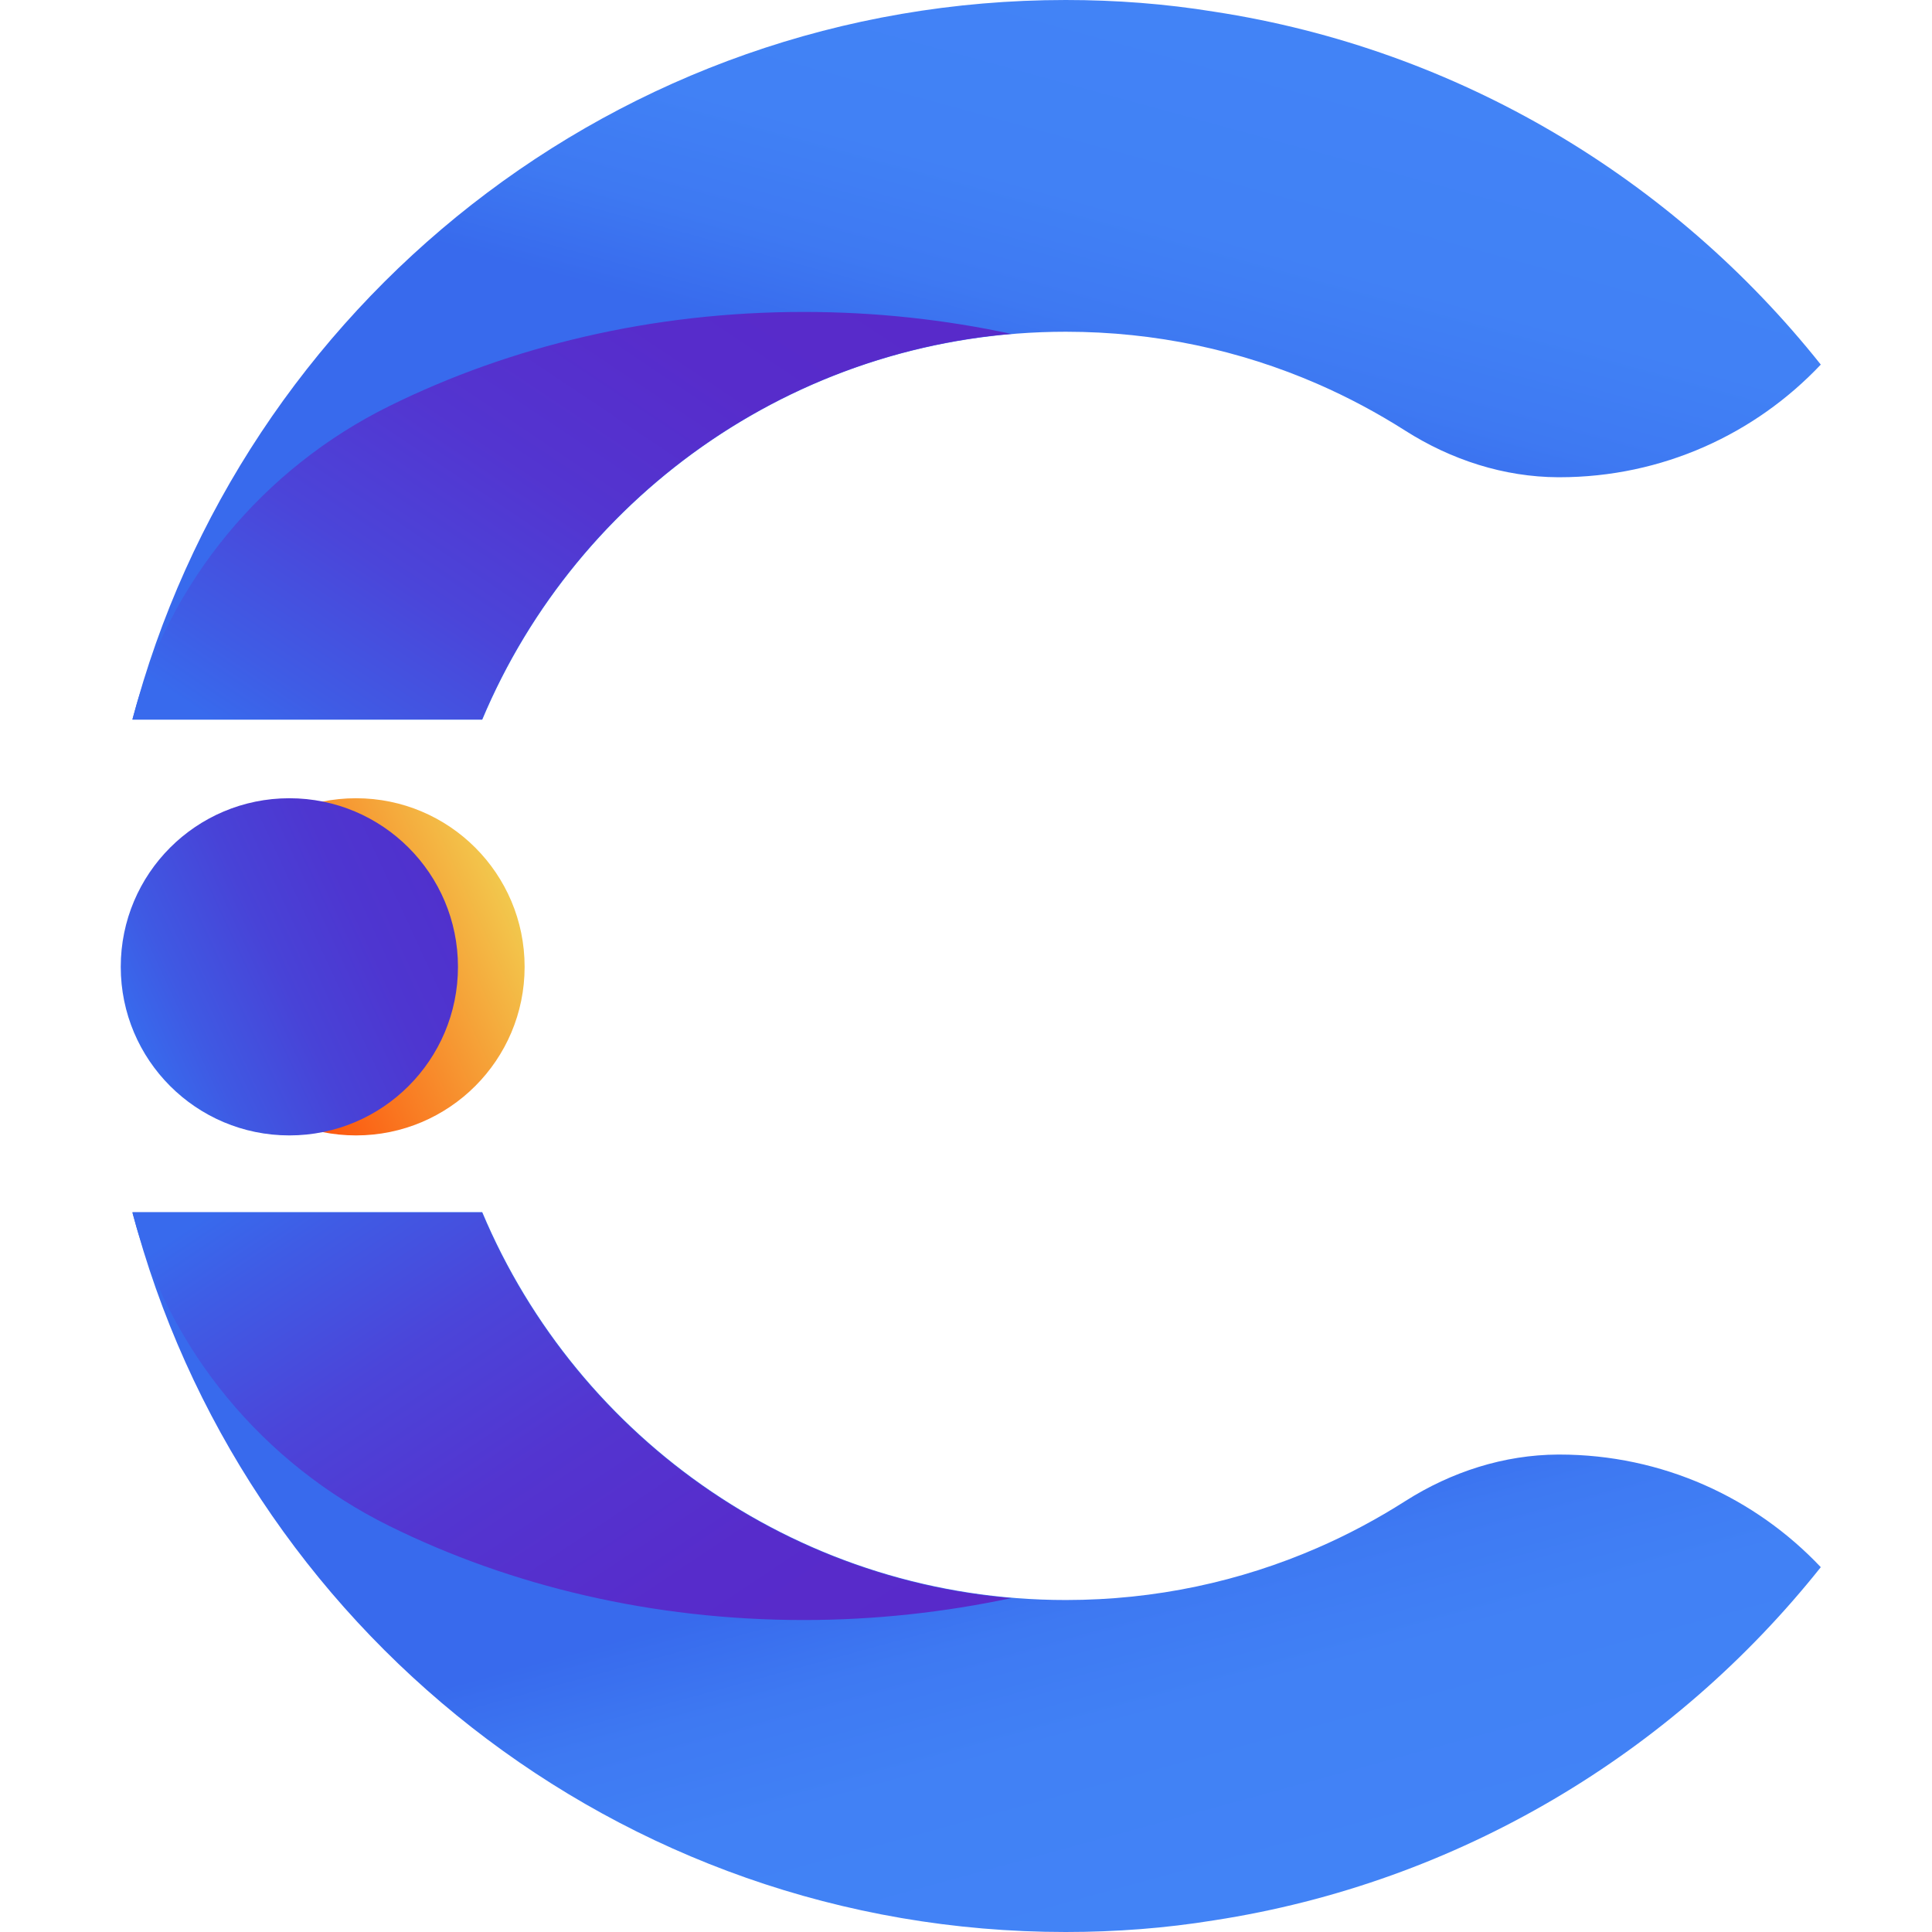 <svg width="48" height="48" viewBox="0 0 48 48" fill="none" xmlns="http://www.w3.org/2000/svg">
<path d="M8.845 28.209C11.159 28.209 13.034 26.334 13.034 24.021C13.034 21.707 11.159 19.832 8.845 19.832C6.532 19.832 4.657 21.707 4.657 24.021C4.657 26.334 6.532 28.209 8.845 28.209Z" fill="url(#paint0_linear)"/>
<path d="M7.189 28.209C9.502 28.209 11.378 26.334 11.378 24.021C11.378 21.707 9.502 19.832 7.189 19.832C4.875 19.832 3 21.707 3 24.021C3 26.334 4.875 28.209 7.189 28.209Z" fill="url(#paint1_linear)"/>
<path d="M45.237 38.936C43.61 37.214 41.303 36.138 38.741 36.138C38.729 36.138 38.723 36.138 38.712 36.138C37.363 36.144 36.055 36.569 34.919 37.291C34.221 37.735 33.493 38.126 32.73 38.457C30.813 39.291 28.707 39.752 26.482 39.752C19.956 39.752 14.36 35.777 11.981 30.115H3.29C5.988 40.409 15.348 48 26.476 48C27.731 48 28.961 47.905 30.162 47.71C36.244 46.775 41.569 43.545 45.237 38.936Z" fill="url(#paint2_linear)"/>
<path d="M19.968 40.249C16.2 40.249 12.679 39.398 9.674 37.913C6.544 36.368 4.195 33.546 3.302 30.174L3.29 30.127H11.975C14.188 35.392 19.187 39.196 25.122 39.705C23.477 40.054 21.749 40.249 19.968 40.249Z" fill="url(#paint3_linear)"/>
<path d="M45.237 9.058C43.61 10.78 41.303 11.857 38.741 11.857C38.729 11.857 38.723 11.857 38.712 11.857C37.363 11.851 36.055 11.425 34.919 10.703C34.221 10.259 33.493 9.869 32.73 9.537C30.813 8.703 28.707 8.242 26.482 8.242C19.956 8.242 14.36 12.217 11.981 17.88H3.29C5.988 7.591 15.348 0 26.476 0C27.731 0 28.961 0.095 30.162 0.29C36.244 1.219 41.569 4.449 45.237 9.058Z" fill="url(#paint4_linear)"/>
<path d="M19.968 7.75C16.2 7.75 12.679 8.602 9.674 10.088C6.544 11.632 4.195 14.454 3.302 17.826L3.29 17.873H11.975C14.188 12.608 19.187 8.804 25.122 8.295C23.477 7.94 21.749 7.75 19.968 7.75Z" fill="url(#paint5_linear)"/>
<defs>
<linearGradient id="paint0_linear" x1="5.033" y1="25.76" x2="12.655" y2="22.278" gradientUnits="userSpaceOnUse">
<stop stop-color="#FF3C00"/>
<stop offset="0.324" stop-color="#FB6617"/>
<stop offset="1" stop-color="#F2C84D"/>
</linearGradient>
<linearGradient id="paint1_linear" x1="3.387" y1="25.783" x2="10.988" y2="22.256" gradientUnits="userSpaceOnUse">
<stop stop-color="#386AED"/>
<stop offset="0.176" stop-color="#3F59E3"/>
<stop offset="0.468" stop-color="#4843D7"/>
<stop offset="0.748" stop-color="#4E36D0"/>
<stop offset="1" stop-color="#5031CD"/>
</linearGradient>
<linearGradient id="paint2_linear" x1="25.224" y1="38.047" x2="27.999" y2="48.2" gradientUnits="userSpaceOnUse">
<stop stop-color="#386AED"/>
<stop offset="0.01" stop-color="#386BED"/>
<stop offset="0.231" stop-color="#3E79F2"/>
<stop offset="0.506" stop-color="#4181F5"/>
<stop offset="1" stop-color="#4283F6"/>
</linearGradient>
<linearGradient id="paint3_linear" x1="8.954" y1="27.639" x2="20.198" y2="44.484" gradientUnits="userSpaceOnUse">
<stop stop-color="#386AED"/>
<stop offset="0.091" stop-color="#3F5CE5"/>
<stop offset="0.273" stop-color="#4B45D9"/>
<stop offset="0.472" stop-color="#5335D0"/>
<stop offset="0.696" stop-color="#572CCB"/>
<stop offset="1" stop-color="#5929C9"/>
</linearGradient>
<linearGradient id="paint4_linear" x1="25.224" y1="9.947" x2="27.999" y2="-0.206" gradientUnits="userSpaceOnUse">
<stop stop-color="#386AED"/>
<stop offset="0.01" stop-color="#386BED"/>
<stop offset="0.231" stop-color="#3E79F2"/>
<stop offset="0.506" stop-color="#4181F5"/>
<stop offset="1" stop-color="#4283F6"/>
</linearGradient>
<linearGradient id="paint5_linear" x1="8.955" y1="20.357" x2="20.199" y2="3.511" gradientUnits="userSpaceOnUse">
<stop stop-color="#386AED"/>
<stop offset="0.091" stop-color="#3F5CE5"/>
<stop offset="0.273" stop-color="#4B45D9"/>
<stop offset="0.472" stop-color="#5335D0"/>
<stop offset="0.696" stop-color="#572CCB"/>
<stop offset="1" stop-color="#5929C9"/>
</linearGradient>
</defs>
</svg>
